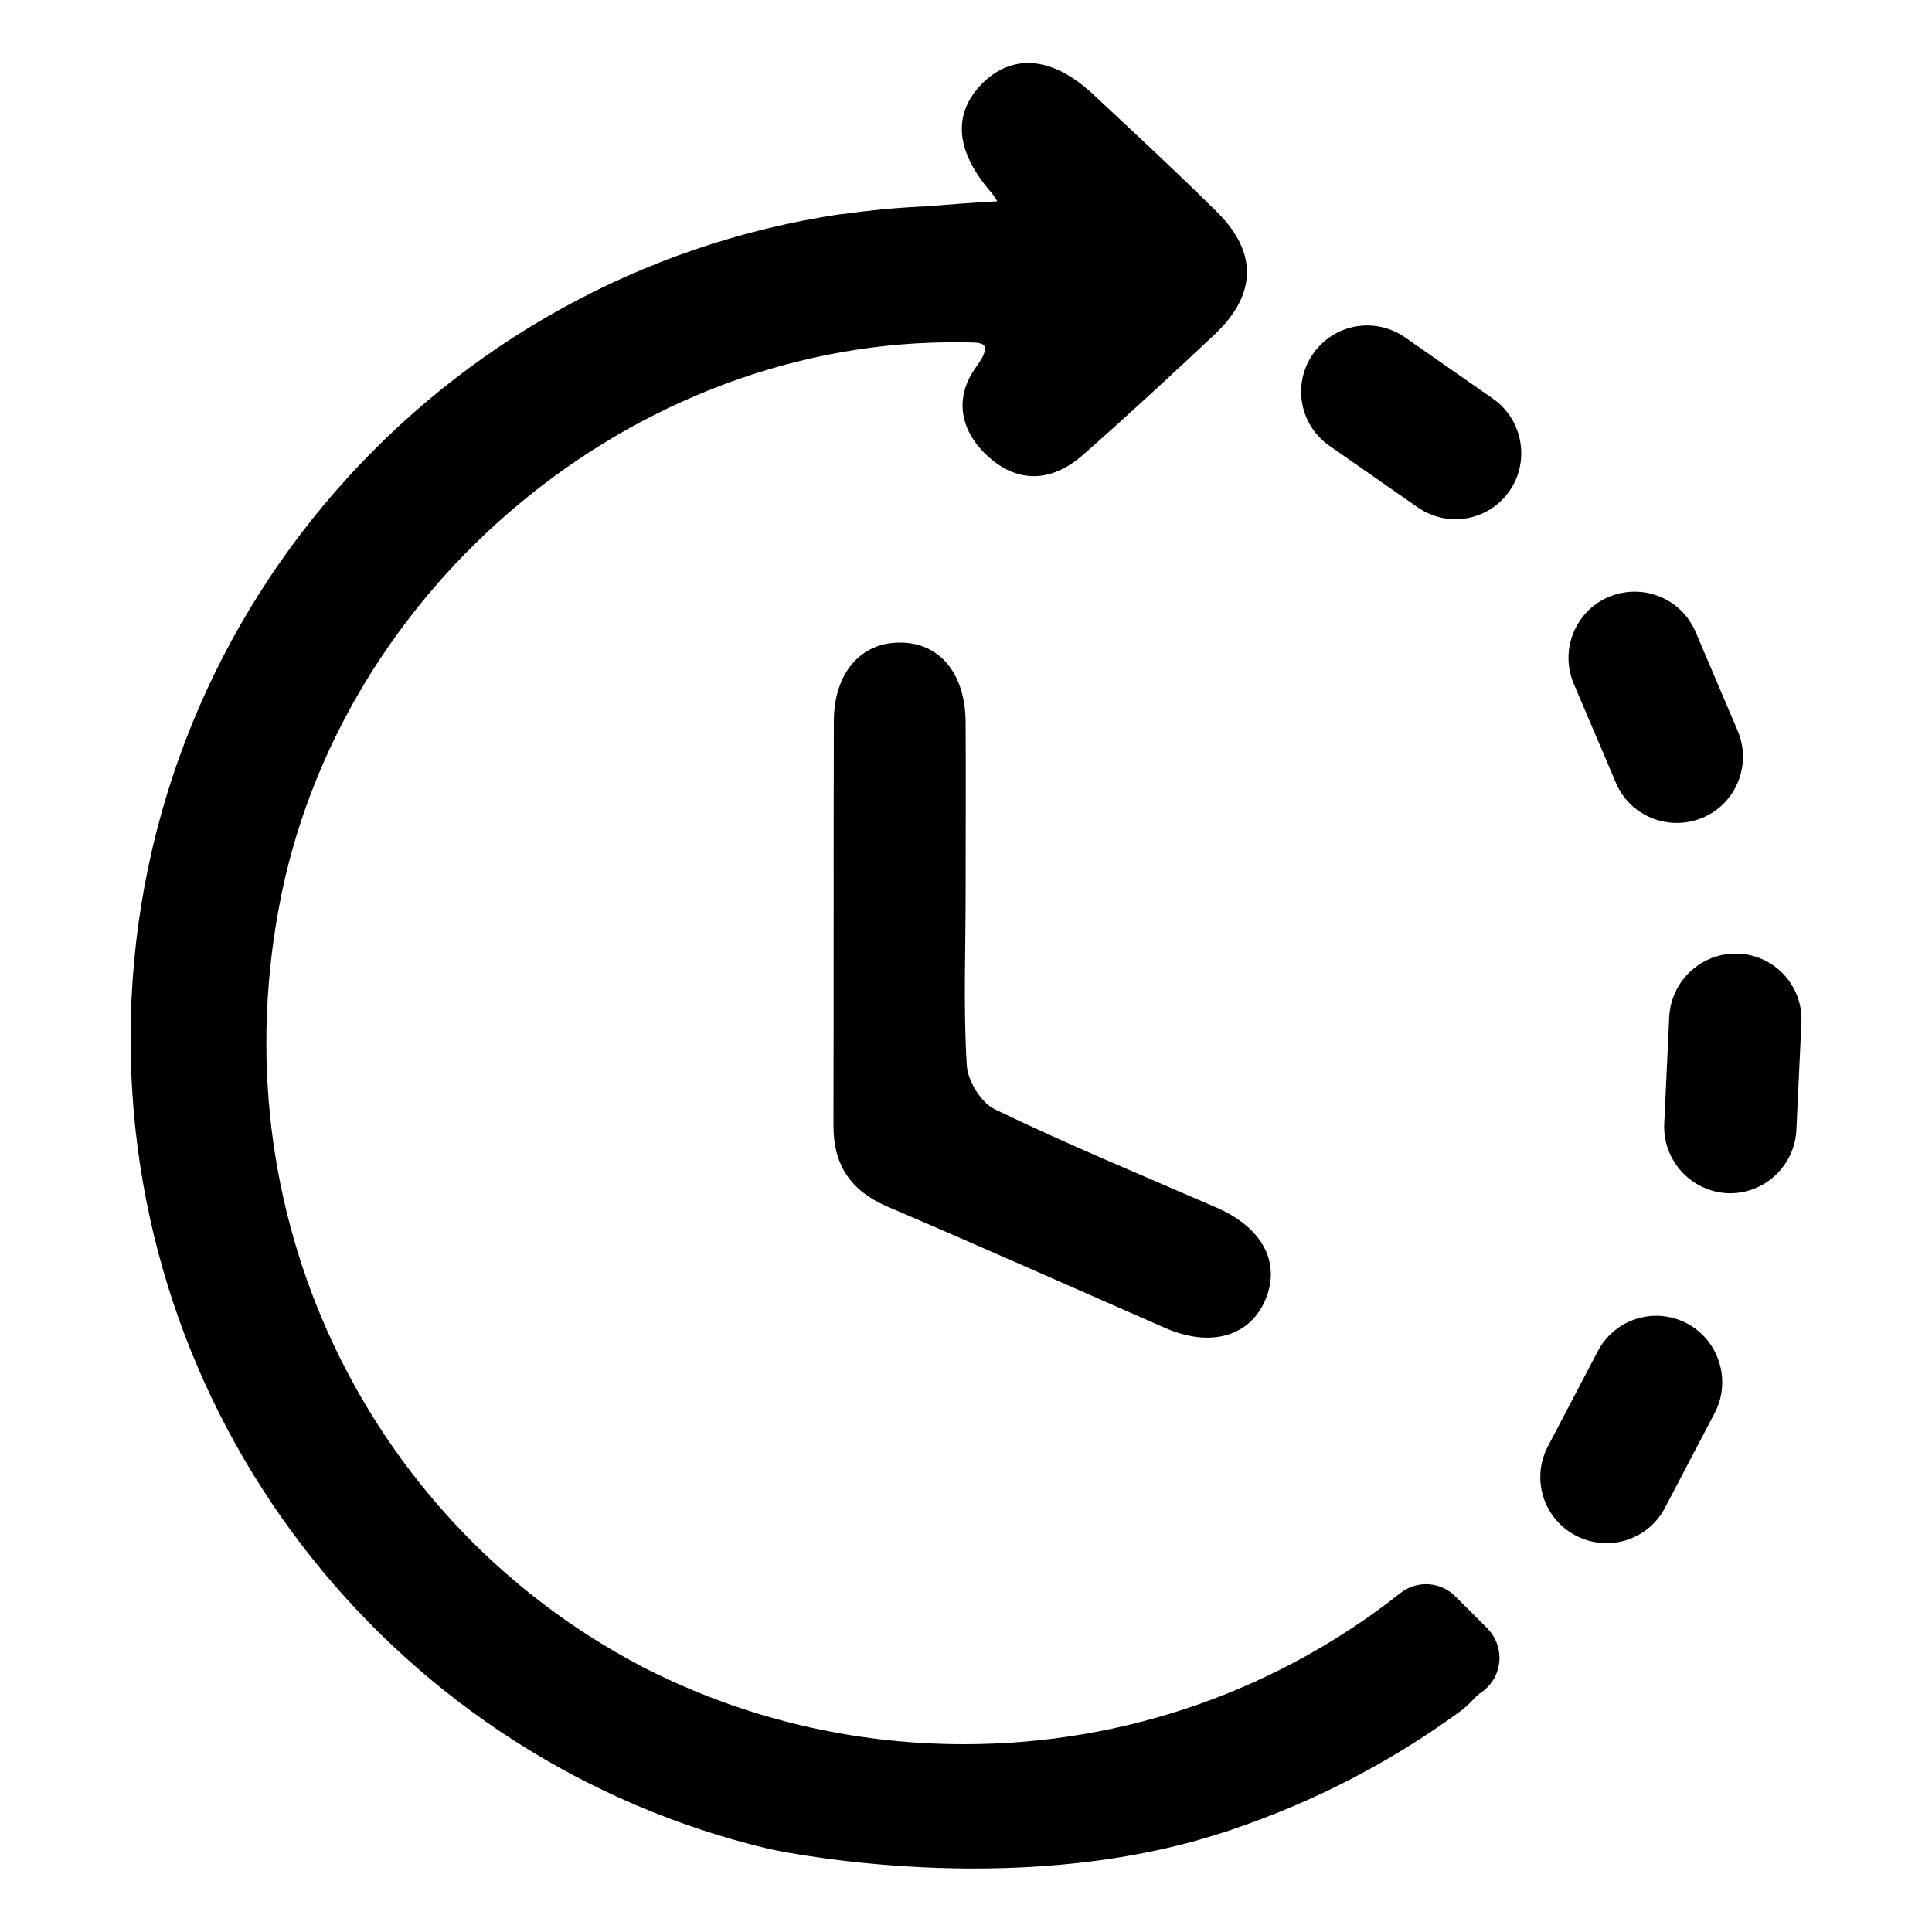 <?xml version="1.0" encoding="utf-8"?>
<!-- Generator: Adobe Illustrator 26.0.3, SVG Export Plug-In . SVG Version: 6.00 Build 0)  -->
<svg version="1.1" id="Layer_1" xmlns="http://www.w3.org/2000/svg" xmlns:xlink="http://www.w3.org/1999/xlink" x="0px" y="0px"
	 width="500px" height="500px" viewBox="0 0 500 500" style="enable-background:new 0 0 500 500;" xml:space="preserve">
<style type="text/css">
	.st0{display:none;}
	.st1{display:inline;fill:#6C6C6C;}
	.st2{display:inline;fill:#606060;}
	.st3{display:none;fill:#606060;}
	.st4{display:inline;fill:#E03636;}
	.st5{display:none;fill:#61B828;}
	.st6{display:inline;fill:#F25050;}
	.st7{display:inline;fill:#46C08B;}
</style>
<g class="st0">
	<path class="st1" d="M12.1,472c2.2-10.9,4.5-21.8,6.5-32.7c5.1-27.3,9.9-54.6,15.3-81.8c0.8-4.1,3.8-8.2,6.8-11.3
		c59.7-60,119.7-119.9,179.5-179.7c43-43,86-85.8,128.8-129C361,25.4,372.9,14,390.8,12c3.1,0,6.2,0,9.3,0c0.4,0.2,0.8,0.5,1.3,0.6
		c13.2,1.1,23.6,7.5,32.7,16.8c12,12.3,24.4,24.4,36.5,36.6c3.1,3.1,6,6.3,8.8,9.6c5.8,7,8.1,15.5,10.2,24.1c0,4.4,0,8.7,0,13.1
		c-0.8,2.8-1.5,5.6-2.4,8.4c-2.6,8.3-7.2,15.4-13.3,21.6c-106.5,106.5-213,212.9-319.4,319.5c-6.1,6.1-13.9,6.4-21.4,7.8
		c-33.8,6.4-68,12.6-102.1,18.9c-0.4,0.1-0.8,0.5-1.1,0.7c-2.2,0-4.4,0-6.5,0c-5.5-1.9-9.3-5.6-11.2-11.2
		C12.1,476.4,12.1,474.2,12.1,472z M343.1,84.9c-91.4,91.4-183,183-274.2,274.2c24.5,24.5,49.4,49.4,74,74
		c91.4-91.3,183-182.9,274.3-274.1C392.6,134.4,367.7,109.4,343.1,84.9z M438.6,138.9c4.8-4.9,9.7-9.9,14.6-14.9
		c11.5-11.6,11.5-24.3,0-35.9c-13.2-13.2-26.4-26.4-39.6-39.5c-1.5-1.5-3.2-3-4.9-4.3c-8.2-5.9-19.4-5.9-26.8,0.7
		c-6.5,5.9-12.2,12.7-18.1,19C388.2,88.5,413.2,113.4,438.6,138.9z M112.5,445.5C93.8,426.8,75,408,56.3,389.3
		c-4.1,22.3-8.4,45.3-12.7,68.9C67.3,453.9,90.2,449.7,112.5,445.5z"/>
</g>
<g class="st0">
	<path class="st1" d="M119.3,375.8c-24,0-47.1,0-70.1,0c-22.3,0-34.7-12.1-34.7-34.2c0-45.1,0-90.3,0-135.4
		c0-21.9,12.1-34.1,33.8-34.1c23.3,0,46.6,0,71,0c0-3.4,0-6.2,0-9c0-39.8,0-79.6,0-119.5c0-26.3,17.1-43.4,43.3-43.4
		c60,0,120,0.1,180-0.1c7,0,12,2.4,16.7,7.3C399,48.7,438.7,90,478.6,131.2c4.8,4.9,7,10,7,16.9c-0.2,102.7-0.1,205.5-0.1,308.2
		c0,26.7-17,43.6-43.9,43.6c-92.7,0-185.3,0-278,0c-27.3,0-44.2-16.9-44.2-44.1C119.3,429.6,119.3,403.3,119.3,375.8z M142,375.8
		c0,3.8,0,6.7,0,9.5c0,23.1,0,46.2,0,69.3c0,16.7,5.7,22.3,22.6,22.3c91.8,0,183.7,0,275.5,0c17,0,22.4-5.3,22.4-22.3
		c0-96.3,0-192.7,0-289c0-2.8-0.2-5.7-0.4-9.3c-3.5,0-6.4,0-9.2,0c-36.1,0-72.2,0-108.3,0c-12.1,0-15-3-15-15c0-36.4,0-72.7,0-109.1
		c0-2.8,0-5.6,0-8.5c-2.7-0.3-4.3-0.6-5.8-0.6c-54.1,0-108.3-0.1-162.4,0c-12.5,0-19.1,6.8-19.2,19.3c-0.1,26.3-0.1,52.6-0.1,78.8
		c0,16.7,0,33.3,0,50.8c4,0,7.1,0,10.2,0c49.4,0,98.7,0,148.1,0c19.9,0,32.4,12.3,32.4,32.1c0.1,46.4,0.1,92.9,0,139.3
		c0,19.6-12.7,32.2-32.5,32.2c-30.5,0.1-61,0-91.6,0C186.9,375.8,165.1,375.8,142,375.8z M173.5,353.4c41.4,0,82.8,0,124.2,0
		c10,0,12.7-2.7,12.7-12.7c0-44.3,0-88.7,0-133c0-10.7-2.5-13.2-13-13.2c-82.6,0-165.1,0-247.7,0c-10.5,0-12.4,1.9-12.4,12.7
		c0,44.3,0,88.7,0,133c0,11.7,1.6,13.3,13.5,13.3C91.7,353.4,132.6,353.4,173.5,353.4z M352.3,32.8c0,34.7,0,67.6,0,100.5
		c32.2,0,63.8,0,96.7,0C416.6,99.6,385.1,66.9,352.3,32.8z"/>
	<path class="st1" d="M146.9,318.4c0-28.7,0-56.5,0-86.2c16.4,0.9,32.5,0.6,48.3,3c11.3,1.7,17.8,11.2,21.1,21.8
		c3.7,11.9,4,24,0.5,36.1c-4.4,15.2-14.3,24.1-30.1,25.1C173.8,319.1,160.8,318.4,146.9,318.4z M167.2,301.3
		c10.1-1.3,20.7,3.4,27.7-6.7c5.5-8,4.8-31.5-1-38.2c-7.3-8.4-17.2-5.5-26.7-6C167.2,267.7,167.2,283.8,167.2,301.3z"/>
	<path class="st1" d="M90.9,318.3c-7.3,0-13.4,0-20,0c0-28.2,0-56.2,0-86.1c16.7,0.9,33.4,0.5,49.6,3c11.6,1.8,17.6,15.1,16.1,29.3
		c-1.3,11.9-10.3,21.2-22.2,22.3c-7.6,0.8-15.2,1-23.6,1.4C90.9,298.3,90.9,308,90.9,318.3z M91.2,270.8c6.5-0.5,12.6,0,17.8-1.8
		c3.1-1.1,6.8-5.8,6.7-8.9c0-3-4-7.5-7.1-8.4c-5.3-1.6-11.3-1-17.4-1.3C91.2,257.3,91.2,263.3,91.2,270.8z"/>
	<path class="st1" d="M230,233.4c20,0,39.2,0,59,0c0,5.6,0,10.8,0,16.8c-12.8,0-25.4,0-38.6,0c0,5.5,0,10.1,0,15.6
		c10.5,0,21.3,0,32.7,0c0,6.2,0,11.5,0,17.7c-10.9,0-21.7,0-33.1,0c0,11.8,0,22.9,0,34.5c-6.9,0-13.1,0-19.9,0
		C230,290.1,230,262.1,230,233.4z"/>
</g>
<g class="st0">
	<path class="st1" d="M372.6,489.3c-80.8,0-161.5,0-242.3,0c-0.6-0.2-1.1-0.6-1.7-0.7c-22.3-5-35.2-21.1-35.2-43.9
		c0-16.4,0-32.8,0-49.2c0-4.2,0-8.4,0-13.1c-4.8,0-9.2,0-13.6,0c-39-0.4-70.4-31.7-70.6-70.5C9,273.7,9,235.5,9.3,197.4
		c0.1-7.1,1.3-14.5,3.4-21.3c9.2-29.3,36.2-48.9,67-49.2c4.5,0,9,0,13.7,0c0-17.1,0-33.5,0-49.9c0.1-41,31.2-72.1,72.2-72.2
		c57.3-0.1,114.5-0.1,171.8,0c40.9,0,72,31.3,72.1,72.3c0,14.8,0,29.7,0,44.5c0,1.7,0,3.3,0,5.3c5.2,0,9.8,0,14.3,0
		c30.9,0.4,58.5,21.4,67.1,51.1c1.1,3.7,1.9,7.5,2.9,11.3c0,43.5,0,87.1,0,130.6c-0.3,0.9-0.7,1.7-0.9,2.6
		c-5.1,31.1-29.3,54.9-60.5,59.1c-7.4,1-15,0.8-22.8,1.2c0,1.8,0,3.5,0,5.2c0,19.9,0.1,39.7-0.1,59.6c-0.2,17.8-11.6,33.3-28.3,39.2
		C378.3,487.8,375.4,488.5,372.6,489.3z M93.2,306.6c-3.3,0-6.1,0.1-8.9,0c-7.3-0.4-13.1-6.1-13.6-13.3c-0.4-6.9,4.4-13.3,11.4-14.7
		c2-0.4,4.1-0.3,6.1-0.3c108.8,0,217.6,0,326.4,0c1.1,0,2.2,0,3.3,0c8.1,0.3,14.2,6.4,14.2,14.1c0,7.8-6.1,13.9-14.1,14.2
		c-2.8,0.1-5.5,0-8.2,0c0,16.2,0,31.7,0,47.3c3.8,0,7.3,0,10.8,0c26.4-0.1,44.6-18.2,44.7-44.6c0-36.6,0-73.2,0-109.8
		c0-26.1-18.3-44.4-44.3-44.4c-113.1,0-226.1,0-339.2,0c-25.8,0-44.2,18.3-44.2,44c-0.1,36.9-0.1,73.8,0.1,110.7
		c0,4.2,0.5,8.6,1.6,12.6c5.9,21,24.8,35.1,54,30.9C93.2,338,93.2,322.6,93.2,306.6z M381.1,307c-86.7,0-172.9,0-259.1,0
		c-0.1,0.9-0.2,1.5-0.2,2.1c0,45.7,0,91.4,0,137.2c0,8.9,6.2,14.6,15.6,14.6c76,0,152,0,228,0c9.8,0,15.7-5.8,15.7-15.5
		c0-45.1,0-90.2,0-135.3C381.1,309.2,381.1,308.2,381.1,307z M122.5,126.5c86,0,172.1,0,258.5,0c0-1.7,0-3.1,0-4.5
		c0-16.6,0.6-33.1-0.3-49.6c-1.1-21.6-19.5-39-41.2-39.1C280.8,33,222,33,163.2,33.2c-20.1,0.1-38.4,15-40.3,35
		C121.1,87.4,122.5,106.9,122.5,126.5z"/>
	<path class="st1" d="M107.9,187.4c7.2,0,14.5-0.1,21.7,0c8.7,0.1,15,6.3,14.8,14.4c-0.1,7.9-6.3,13.9-14.8,14
		c-14.8,0.1-29.6,0.1-44.4,0c-8.4-0.1-14.6-6.2-14.6-14.1c0-7.9,6.2-14.1,14.6-14.2C92.8,187.3,100.3,187.4,107.9,187.4z"/>
	<path class="st1" d="M251.4,338.8c12.1,0,24.2,0,36.4,0c9.2,0,15.6,5.8,15.7,14c0.1,8.4-6.4,14.3-15.9,14.3c-24.1,0-48.2,0-72.3,0
		c-9.5,0-16-5.9-15.9-14.3s6.5-14.1,16.1-14.1C227.5,338.8,239.4,338.8,251.4,338.8z"/>
	<path class="st1" d="M251.5,399.4c12.1,0,24.2,0,36.4,0c9.2,0,15.6,5.9,15.6,14.1c0,8.3-6.4,14.2-15.5,14.2c-24.4,0-48.8,0-73.2,0
		c-9,0-15.5-6.1-15.3-14.4c0.1-8.1,6.5-13.9,15.3-14C226.9,399.3,239.2,399.4,251.5,399.4z"/>
</g>
<g class="st0">
	<path class="st1" d="M200.8,496c-3.5-2.3-7.5-4.1-10.5-7c-4.9-4.5-5.4-10.9-5.4-17.2c0-58.1-0.1-116.2,0.1-174.3
		c0.1-13.6-3.7-25.4-11.6-36.4C121.4,188.2,69.7,115.3,18,42.4c-7-9.8-7.5-18.8-1.7-26.9c3.7-5.3,9-7.9,15.3-8.5
		c1.6-0.2,3.2-0.1,4.8-0.1c143,0,285.9,0,428.9,0c12.7,0,20.3,5.1,23.2,15.6c2,7.4-0.7,13.7-4.9,19.6
		c-23.8,33.5-47.5,66.9-71.3,100.4c-28.3,39.8-56.4,79.7-84.9,119.4c-7.5,10.5-11.1,21.8-11,34.7c0.2,47,0.1,93.9,0.1,140.9
		c0,13.7-3.5,18.8-16.3,23.6c-30,11.4-60,22.7-90,34.1c-0.3,0.1-0.5,0.4-0.7,0.6C206.5,496,203.7,496,200.8,496z M41.2,31.9
		c1.3,1.9,2.1,3.2,3,4.5c49.7,70,99.4,140.1,149.3,210.1c10.9,15.3,16.4,31.8,16.3,50.7c-0.3,55.2-0.1,110.4-0.1,165.7
		c0,1.8,0,3.6,0,6c2.3-0.7,3.8-1.1,5.2-1.7c24-9.2,48.1-18.4,72.2-27.4c3.6-1.4,4.7-3.1,4.7-6.8c-0.1-45.4,0-90.7-0.2-136.1
		c-0.1-18.3,5.1-34.5,15.7-49.5c50-70.2,99.9-140.5,149.8-210.9c1-1.4,1.8-2.8,3-4.6C320.3,31.9,181.1,31.9,41.2,31.9z"/>
</g>
<g class="st0">
	<path class="st2" d="M75.7,493.9c-2.5-0.8-5.1-1.5-7.6-2.3c-18.5-6.1-31.2-23.2-31.4-42.8c-0.2-19.2-0.1-38.4-0.1-57.6
		c0-112.4,0-224.9,0-337.3c0-23,13.5-41.1,34.8-46.3c4-1,8.2-1.4,12.2-1.4c55.9-0.1,111.8,0,167.7-0.1c13.6,0,25,4.8,34.6,14.4
		c34,34.1,68,68.1,102.1,102.1c9.7,9.7,14.6,21.3,14.5,35c-0.1,5.4,0.1,10.8,0,16.2c-0.2,8.6-6.8,15.2-15.1,15.3
		c-8.5,0.1-15.2-6.6-15.4-15.5c-0.1-4.8,0-9.5,0-15c-1.9,0-3.5,0-5.2,0c-23,0-46.1,0-69.1,0c-28,0-47.6-19.7-47.7-47.7
		c0-22.9,0-45.7,0-68.6c0-1.7,0-3.4,0-5.7c-2.1,0-3.8,0-5.4,0c-53.2,0-106.4,0-159.6,0c-12.1,0-17.9,5.7-17.9,17.7
		c0,130.5,0,261.1,0,391.6c0,11.6,5.9,17.6,17.6,17.6c39.5,0,79.1,0,118.6,0c7.9,0,13.7,4.3,15.7,11.3c1.8,6.3-1,13.3-6.8,16.9
		c-1.3,0.8-2.7,1.5-4.1,2.2C164,493.9,119.9,493.9,75.7,493.9z M348,128c-22.3-22.3-45.1-45.1-67.4-67.3c0,16.7-0.1,34.7,0.1,52.6
		c0.1,8.1,6.5,14.6,14.6,14.7C313.2,128.2,331.2,128,348,128z"/>
	<path class="st2" d="M314.9,493.9c-9.4-2-19-3.3-28.3-6c-52.1-14.9-91.7-63.2-96.7-117.4c-6-65.2,32.2-123.8,94.3-144.4
		c79-26.2,165.2,26.5,177.6,108.8c11.6,77-39.9,146.5-117,157.8c-2.7,0.4-5.3,0.8-8,1.2C329.5,493.9,322.2,493.9,314.9,493.9z
		 M326.5,250c-58.8-0.1-106.8,47.7-106.9,106.4c-0.1,58.8,47.6,106.8,106.3,107c59,0.2,107.1-47.7,107.1-106.7
		C433.1,298,385.3,250.1,326.5,250z"/>
	<path class="st2" d="M326.5,335.2c10.8-10.9,21.2-21.3,31.6-31.8c4.6-4.6,10-6.1,16.1-4.1c10.9,3.5,13.9,16.9,5.6,25.5
		c-9.3,9.6-18.8,18.9-28.2,28.3c-1.1,1.1-2.2,2.3-3.9,4c3,2.8,5.9,5.4,8.6,8.2c7.9,7.8,15.8,15.6,23.6,23.6
		c6.2,6.4,6.3,15.9,0.3,21.8s-15.5,6-21.8-0.3c-10.6-10.5-21.1-21.1-32-31.9c-1.3,1.1-2.4,2.1-3.5,3.2c-9.3,9.3-18.6,18.7-28,27.9
		c-6.9,6.8-16.3,7.2-22.5,1.2c-6.4-6.2-6-15.7,1.1-22.8c9.2-9.2,18.4-18.4,27.6-27.6c1.1-1.1,2.1-2.3,3.4-3.7
		c-10.5-10.5-20.9-20.6-31-31.2c-2.5-2.6-4.6-6.2-5.3-9.7c-1.4-6.7,2.2-12.8,8.1-15.7c5.8-2.9,12.6-1.9,17.6,3
		c9.6,9.5,19.1,19.1,28.7,28.6C323.8,332.6,325,333.7,326.5,335.2z"/>
</g>
<g class="st0">
	<path class="st2" d="M3.7,247.1c2.4-4,4.3-8.2,7.2-11.8c34.7-43.5,74.9-80.7,123.3-108.6C166.1,108.4,200.1,96,237,93.6
		c33.9-2.3,66.3,4.4,97.4,17.7c44.5,19,82.6,47.5,116.5,81.7c14.1,14.2,26.9,29.6,39.9,44.8c7.4,8.6,7.1,15.7,0.1,24.7
		c-35,44.3-75.6,82.3-124.7,110.6c-38.5,22.2-79.7,35.7-124.8,33.7c-31-1.4-60.2-9.7-88-23.4C95.1,354.7,48.5,312.2,8.6,261.7
		c-2-2.6-3.2-5.8-4.8-8.8C3.7,251,3.7,249.1,3.7,247.1z M40.5,249.7c1.8,2.1,3,3.8,4.5,5.3c15,15.4,29.3,31.4,45.1,45.9
		c30.5,27.8,64.5,50.5,104,64c23.7,8,47.9,11.5,72.8,8.7c32-3.5,61-15.4,88.3-31.7c35.5-21.3,65.9-48.7,93.4-79.3
		c3.6-4,7-8.2,10.9-12.7c-9.5-10.2-18.3-20.3-27.7-29.9c-31.7-32.2-66.8-59.8-108.6-77.9c-20.8-9-42.5-15-65.4-16
		c-34.9-1.6-67.1,8.1-97.7,23.9c-34.2,17.7-63.8,41.6-90.7,68.8C59.5,228.6,50.2,239.2,40.5,249.7z"/>
	<path class="st2" d="M347.2,250.4c-0.4,54-44.4,97.5-97.9,96.9c-53.9-0.6-97-44.2-96.6-97.7c0.4-54,44.4-97.5,97.9-96.9
		C304.5,153.4,347.6,197,347.2,250.4z M314.8,250.2c0.2-35.7-28.6-64.7-64.6-65.1c-35.6-0.4-65.3,29.2-65.2,65s29.1,64.7,64.8,64.8
		C285.6,315,314.6,286.1,314.8,250.2z"/>
</g>
<g class="st0">
	<path class="st2" d="M51.9,249.9c0-59.4,0-118.8,0-178.2c0-29.6,15.9-52.7,42.9-61.6c6.6-2.2,13.8-3.1,20.8-3.2
		C171.8,6.7,228,6.8,284.2,6.7c12.4,0,22.6,4.4,31.3,13.1c39.8,40,79.7,79.8,119.7,119.6c8.8,8.7,13,19.1,13,31.4
		c0,86.3,0.1,172.6-0.1,258.8c-0.1,36.6-27.2,63.5-63.9,63.5c-89.3,0.1-178.6,0.1-267.9,0c-37.7,0-64.4-26.8-64.4-64.6
		C51.8,369,51.9,309.4,51.9,249.9z M278.4,40.7c-2.5,0-4.4,0-6.3,0c-51.6,0-103.2,0-154.9,0c-20.1,0-31.3,11.4-31.4,31.7
		c0,118.4,0,236.9,0,355.3c0,20.1,11.4,31.5,31.6,31.5c88.4,0,176.8,0,265.2,0c20.2,0,31.6-11.3,31.6-31.5c0-81.7,0-163.3,0-245
		c0-1.9,0-3.8,0-6.2c-2.6,0-4.5,0-6.4,0c-21.7,0-43.5,0.1-65.2,0c-37.2-0.1-64.1-27-64.2-64.3c-0.1-21.7,0-43.5,0-65.2
		C278.4,45.1,278.4,43.2,278.4,40.7z M386.8,142.1c-24.5-24.5-49.7-49.7-74.4-74.4c0,15.1-0.2,31.3,0.1,47.6
		c0.3,13.9,10.1,25.7,24,26.6C353.8,142.9,371.2,142.1,386.8,142.1z"/>
	<path class="st2" d="M250.3,330c-15.1,15.2-29.3,29.4-43.4,43.8c-4.1,4.1-8.7,6.7-14.6,6.2c-6.9-0.6-12.1-4.1-14.5-10.7
		c-2.6-6.9-1.2-13.2,4-18.5c12.8-12.9,25.7-25.8,38.6-38.6c1.7-1.7,3.8-3.2,7.2-6.1c-3-2.2-5.5-3.4-7.3-5.3
		c-12.3-12.2-24.6-24.5-36.8-36.7c-8.5-8.5-9.3-18.9-2-26.1c7.4-7.3,17.4-6.4,26.1,2.3c12.8,12.7,25.5,25.5,38.3,38.2
		c1.2,1.2,2.5,2.4,4.7,4.4c2.2-2.5,4.2-5,6.4-7.3c12-12,24-24,36-36c8.1-8.1,18.2-8.7,25.4-1.7c7.2,7,6.7,17.5-1.5,25.8
		c-12.8,12.9-25.7,25.8-38.7,38.6c-1.4,1.3-3.3,2.1-5.2,3.4c15.5,15.5,29.9,29.6,43.9,44.1c2.8,2.9,5.2,6.9,6,10.8
		c1.7,7.5-2.2,14.4-8.7,17.7c-6.4,3.3-14.1,2.4-19.6-3c-13.5-13.3-26.8-26.7-40.2-40.1C253.2,333.8,252.1,332.2,250.3,330z"/>
</g>
<path class="st3" d="M457.4,438.2c-7.1,7.1-14.2,14.3-21.4,21.4c-12.7,12.4-25.1,12.4-37.7-0.2c-46.7-46.6-93.3-93.2-139.8-139.9
	c-2.5-2.5-4.4-5.6-7.2-9.3c-4.3,4.1-6.7,6.3-8.9,8.6c-46.2,46.2-92.5,92.5-138.7,138.7c-15.3,15.3-26.5,15.2-41.8,0.1
	c-6.7-6.7-13.5-13.5-20.2-20.2c-14.1-14.2-14.1-26-0.1-40c46.6-46.6,93.2-93.2,139.8-139.9c2.3-2.3,4.4-4.6,7.1-7.5
	c-2.7-2.9-4.8-5.2-7.1-7.5C135,196.1,88.6,149.6,42.2,103.2C27.3,88.5,27.4,77,42.3,62.1c7.1-7.1,14.2-14.3,21.4-21.4
	c13-12.8,25.3-12.9,38.3,0.1c46.9,46.8,93.6,93.6,140.4,140.4c2.3,2.3,4.6,4.4,7.6,7.2c2.8-2.5,5.2-4.6,7.4-6.9
	c46.4-46.4,92.8-92.8,139.3-139.2c14.9-14.9,26.3-14.9,41.2-0.2c6.6,6.5,13.1,13.1,19.7,19.7c15.3,15.3,15.4,26.7,0.2,41.8
	c-46.2,46.3-92.4,92.5-138.7,138.6c-2.3,2.3-5.5,3.7-8.9,5.9c4.1,4.4,6.1,6.9,8.3,9.1c46.4,46.4,92.9,92.9,139.3,139.3
	C472.8,411.6,472.7,423,457.4,438.2z"/>
<g class="st0">
	<path class="st2" d="M249.7,459.9c-60.6,0-121.1,0-181.7,0c-26.5,0-48.8-15.5-56.9-39.8c-2-6.1-3.2-12.9-3.2-19.3
		C7.7,321.9,7.7,243,7.8,164c0.1-33.4,26-59.2,59.5-59.4c21.4-0.1,42.8-0.1,64.2,0c3.2,0,4.9-0.7,5.9-4c2.2-7.5,4.8-14.8,7.5-22.1
		c8-22.3,29.6-38.1,53.3-38.3c34.6-0.3,69.1-0.3,103.7,0c23.4,0.2,45.1,16,53,38c2.7,7.5,5.3,15,7.6,22.6c0.9,3.1,2.4,3.9,5.5,3.9
		c21.9-0.1,43.7-0.2,65.6,0c27.4,0.2,51,19.3,56.8,45.9c1,4.7,1.5,9.7,1.5,14.5c0.1,78.3,0.1,156.6,0,234.9
		c0,34-25.9,59.8-59.9,59.9C371.4,460,310.6,459.9,249.7,459.9z M249.9,427.7c60.3,0,120.5,0,180.8,0c18.2,0,29.1-10.9,29.1-29.1
		c0-77.4,0-154.8,0-232.2c0-18.5-10.9-29.4-29.4-29.4c-25.1,0-50.2,0-75.3,0c-11,0-15.8-3.5-19.3-14c-3.5-10.6-6.9-21.2-10.5-31.8
		c-4.1-12-13.8-18.8-26.4-18.8c-32.4,0-64.9,0-97.3,0c-13.5,0-23.1,6.9-27.3,19.6c-3.5,10.4-6.9,20.9-10.4,31.3
		c-3.4,10.1-8.3,13.7-19,13.7c-24.9,0-49.9,0-74.8,0c-19.4,0-30,10.7-30,30.2c0,76.9,0,153.9,0,230.8c0,19.1,10.7,29.7,29.9,29.8
		C130,427.7,190,427.7,249.9,427.7z"/>
	<path class="st2" d="M371.1,274.8c-0.4,67.4-55.1,121.2-122.5,120.6c-66.4-0.5-120.1-55.2-119.7-122.1
		c0.4-66.7,55.1-120.7,122-120.2C317.4,153.6,371.5,208.3,371.1,274.8z M161.3,274.2c-0.1,48.9,39.5,88.6,88.7,88.8
		c48.5,0.2,88.5-39.6,88.8-88.3c0.2-48.8-39.5-89.2-87.8-89.3C201.2,185.3,161.4,224.7,161.3,274.2z"/>
	<path class="st2" d="M395.4,185.4c0-8.9,7-16,15.9-16.1c9-0.1,16.4,7.2,16.4,16.2c0,8.8-7.2,16-15.9,16.1
		C402.8,201.8,395.4,194.5,395.4,185.4z"/>
</g>
<g class="st0">
	<path class="st2" d="M428.2,62.9c-4.2,0-8.4,0-12.7,0l-2,0l0-3.4c0-4.7,0-9.1,0-13.6c0-9.3-3-17.4-8.5-22.9
		c-4.9-4.9-11.3-7.5-18.6-7.5c-22.7,0-45.4,0-68.2,0l-36.4,0c-38.8,0-79,0-118.4,0c-5.8,0-10.4,2.5-13.6,7.4c-0.6,1-1.3,1.9-2.1,2.8
		l-20.2,24.1c-24.8,29.6-50.5,60.2-75.8,90.2c-4.6,5.5-6.8,11.5-6.8,19l0,25.1c0.1,72.8,0.2,148.1-0.1,222.2
		c0,9.5,3.7,18.6,9.9,24.4c5.2,4.8,11.5,7.1,18.4,6.6c3.7-0.3,7.5-0.2,11.6-0.1c0.6,0,1.3,0,1.9,0c0,1.1,0,2.1,0,3.1
		c0,4.5,0,8.9,0,13.3c0,9.7,2.9,17.8,8.5,23.4c4.9,4.9,11.5,7.5,19.1,7.5c0,0,0,0,0,0l318-0.3c12.6,0,22.8-11.3,22.8-25.2V92.8
		C455.1,75,444.3,62.9,428.2,62.9z M116.8,437.2h269.4c16,0,27.3-12.4,27.3-30.1c0.1-44.2,0.1-89.2,0-132.7l0-47
		c0-43.9,0-87.7,0-131.6h11.4v355.6H116.8C116.8,446.8,116.8,442.1,116.8,437.2z M147.6,137.9c-0.1,0-0.1,0-0.2,0
		c-9.4-0.1-18.9-0.1-28.2-0.1c-4.5,0-9,0-13.4,0c-3.9,0-7.7,0-11.6,0c17.9-21.4,35.5-42.4,53.3-63.7c0,4.6,0,9.1,0,13.7
		c0,16.1,0,32.8,0.1,49.2C147.7,137.5,147.7,137.7,147.6,137.9z M74.9,404.4c0.1-20.3,0.1-41,0.1-61l0-170.3c0-0.8,0-1.7,0-2.4
		c0.5,0,1.1,0,1.6,0l23.6,0c19.8,0,39.6,0,59.4,0c12.4,0,18-6.1,18-19.8c0-25.3,0-50.6,0-75.8l0-26.4h205.5v355.9l-294.4,0
		c-1.3,0-2.6,0-3.9,0c-3.2,0-6.6-0.1-10,0.1C74.9,404.5,74.9,404.4,74.9,404.4z"/>
	<path class="st2" d="M305.6,312.1c-26.4-0.1-53.3-0.1-79.3-0.1l-9.9,0c-7.3,0-14.7,0-22,0c-11.4,0-22.8,0-34.2,0c0,0,0,0,0,0
		c-5.4,0-9.4,1.8-12.3,5.5c-4,5.3-4.9,11.4-2.5,17.3c2.6,6.4,7.9,10,14.8,10c0,0,0,0,0,0c17.7,0,35.5,0,53.2,0l59.9,0
		c3.2,0,6.4,0,9.5,0c3.1,0,6.2,0,9.3,0c4.7,0,9.5,0,14.2-0.1c4.6-0.1,8.7-1.8,11.5-5.1c3.1-3.5,4.5-8.3,3.9-13.6
		C320.9,317.5,314.7,312.2,305.6,312.1z"/>
	<path class="st2" d="M161.3,261.7c0,0,0.1,0,0.1,0c16.4,0,32.8,0,49.1,0c31.4,0,62.7,0,94.1-0.1c2.5,0,5-0.4,7.3-1.1
		c5.5-1.8,9.5-7.3,10-13.8c0.4-5.2-1-9.7-4-12.9c-3.1-3.3-7.6-5-13.2-5l-74.8,0c-12.6,0-25.3,0-37.9,0c-3,0-6.1,0-9.1,0
		c-7.6,0-15.5,0-23.2,0.1c-5.6,0.1-10.6,3-13.4,7.8c-3,5.1-3,11.5,0,17C150.6,261.6,158.5,261.7,161.3,261.7z"/>
	<path class="st2" d="M229.4,177.4c2.5,0.8,5.1,1,7.3,1c13.2,0,25.7,0,37.6,0c10.8,0,21.2,0,31.2,0c2.7,0,5.2-0.5,7.2-1.4
		c6.7-2.9,10.3-10.2,9-18.2c-1.2-7.4-7.5-13-14.6-13.1c-8.6-0.1-17.3-0.1-25.7,0c-3.3,0-6.7,0-10,0c-3.7,0-7.4,0-11.1,0
		c-8.6,0-17.6,0-26.4,0c-7.7,0.1-13.6,5.9-14.7,14.4C218.3,167.6,222.7,175.2,229.4,177.4z"/>
</g>
<g class="st0">
	<path class="st2" d="M255.1,279.7c-66.8,3-133.6-46.6-138.1-126.1c-4-70.9,48.1-130.7,116.6-139C311.9,5.2,378.9,62.9,383,140.3
		C386.8,210.7,332.6,276.5,255.1,279.7z M348.4,148.1c1.5-51.6-41.4-97.6-91.7-100c-60.5-2.8-105.3,44.5-105.5,98.8
		c-0.2,50.2,42.3,96.2,92,98.5C303.9,248.2,348.8,200.9,348.4,148.1z"/>
	<path class="st2" d="M250.1,326c91.6,5.4,159.7,39.9,211.3,106c6.2,8,11.3,16.8,16.7,25.4c6.6,10.5,4.9,21-4.1,26.6
		c-8.3,5.2-17.8,1.3-25-8.6c-10.9-15-21.5-30.4-34-43.9c-27.1-29.3-60.5-49.1-98.8-60.4c-57-16.9-112.6-12.4-166.1,13.4
		c-42.2,20.4-75.1,51.1-98.5,91.9c-5.4,9.5-15,12.7-23.8,8c-9.4-5-12.5-13.9-7.2-23.9c11.5-21.5,26.7-40.1,44-57.1
		c37.8-37.2,82.7-61.4,134.8-71.3C218.6,328.2,238.4,327.3,250.1,326z"/>
</g>
<g class="st0">
	<path class="st2" d="M456,478.3c-3.7-7.6-10.7-7.3-17.5-7.1l-0.3,0l0-274.7c0-0.4,0-0.9,0-1.3c0-1.1,0-2.3,0-3.4
		c-0.4-7.1-4.4-10.8-11.4-10.8c-12.9,0-26,0-38.7,0l-15.2,0l-4.6,0l0-34.6c0-25.3,0-50.6,0-75.9c0-11-3.2-14.2-14.2-14.2l-10.6,0
		l-4.4,0v-12c0-1.8,0-3.6,0-5.4c-0.1-4-0.1-8.2,0.1-12.2c0.3-6.2-2-10.5-7.3-13l-0.2-0.1H179.5l-0.2,0.1c-5.1,2.8-7.3,7.1-7.1,13.6
		c0.2,6.9,0.2,13.7,0.1,20.9c0,2.7,0,5.4,0,8.2l-4.7,0c-4.1,0-8,0-11.9,0c-8.9,0-12.5,3.7-12.5,12.5c0,42.5,0,84.9,0,127.4l0,48.3
		l-16.8,0c-9.8,0-19.7,0-29.5,0c-10.8,0-14.1,3.3-14.1,13.9l0,212.8c-2,0-3.9,0-5.8,0.1c-5.1,0.1-10,0.1-14.8-0.1
		c-6.2-0.3-10.7,2-13.6,7.1l-0.1,0.2v13.3h1c67.6,0,135.2,0,202.8,0c67.6,0,135.2,0,202.8,0h1v-13.3L456,478.3z M103.8,470.9V265.4
		h39v205.5H103.8z M318,34.6V56H193V34.6H318z M282.4,421.4V471h-53.6v-49.5H282.4z M303.3,413.3c0-9.1-3.8-12.8-12.9-12.8
		c-23.3,0-46.5,0-69.8,0c-8.8,0-12.6,3.8-12.6,12.5c0,12.5,0,25.3,0,37.6c0,5.2,0,10.3,0,15.5v4.8h-43.9V77.2h183.1V471h-43.8
		l0-20.2C303.3,438.3,303.3,425.8,303.3,413.3z M368.4,471V202h48.8v269H368.4z"/>
	<path class="st2" d="M245.1,307.1c-0.1-7.1-3.9-11-10.6-11.1c-13.5-0.2-27.6-0.2-41.9,0c-7,0.1-10.9,4.1-10.9,11.4
		c-0.1,12.9-0.1,26.2,0,40.5c0,7.6,4.1,11.6,11.6,11.7c7,0.1,13.7,0.1,20.3,0.1c6.8,0,13.5,0,20.1-0.1c7.3-0.1,11.2-4,11.3-11.4
		c0.1-4.8,0-9.6,0-14.3c0-2.1,0-4.1,0-6.2c0-2.1,0-4.2,0-6.3C245.1,316.6,245.1,311.8,245.1,307.1z M224.1,316.7v21.8h-21.6v-21.8
		H224.1z"/>
	<path class="st2" d="M329.5,347.7c0-4.7,0-9.4,0-14c0-2,0-4,0-6c0-2.1,0-4.1,0-6.2c0-4.7,0-9.5,0-14.3c-0.1-7.2-4-11.2-10.9-11.3
		c-14.4-0.2-28.5-0.2-41.9,0c-6.7,0.1-10.6,4.2-10.6,11.1c-0.1,13.2-0.1,26.5,0,40.9c0,7.1,4,11.3,10.9,11.4
		c6.8,0.1,13.7,0.1,20.8,0.1c6.8,0,13.7,0,20.6-0.1C325.6,359.3,329.5,355.3,329.5,347.7z M308.8,316.8v21.7H287v-21.7H308.8z"/>
	<path class="st2" d="M277.2,170.3c6.9,0.1,13.8,0.1,20.6,0.1c7.1,0,14,0,20.8-0.1c7.1-0.1,10.8-4,10.9-11.3c0.1-4.6,0-9.4,0-13.9
		c0-2,0-4,0-6.1c0-2,0-4.1,0-6.1c0-4.7,0-9.5,0-14.3c-0.1-7.6-4.1-11.6-11.6-11.7c-13.9-0.1-27.5-0.1-40.5,0
		c-7.3,0.1-11.3,4.1-11.4,11.4c-0.1,14.6-0.1,28,0,40.9C266.2,166.3,270.1,170.3,277.2,170.3z M287,149.5v-21.8h21.8v21.8H287z"/>
	<path class="st2" d="M245.1,233.2c0-2.1,0-4.2,0-6.2c0-4.7,0-9.5,0-14.2c-0.1-7.4-3.9-11.2-11.4-11.3c-13.2-0.1-26.8-0.1-40.5,0
		c-7.4,0-11.5,4-11.5,11.2c-0.1,13.5-0.1,27.3,0,40.9c0.1,7.2,4.1,11.2,11.5,11.3c6.8,0,13.6,0.1,20.4,0.1c6.8,0,13.5,0,20.1-0.1
		c7.4,0,11.3-3.9,11.4-11.2c0.1-4.7,0.1-9.6,0-14.2C245.1,237.3,245.1,235.2,245.1,233.2z M224.2,222.4V244h-21.7v-21.7H224.2z"/>
	<path class="st2" d="M329.6,213.8c0-8.7-3.7-12.4-12.2-12.4c-12.9,0-26,0-39.1,0c-8.3,0-12.1,3.8-12.1,12c0,13.3,0,26.6,0,39.5
		c0,8,3.9,11.9,11.7,12c6.6,0,13.3,0,20,0c6.7,0,13.4,0,20,0c7.8,0,11.6-4,11.7-12c0-4.5,0-9,0-13.5l0-6l0-6.1
		C329.6,222.8,329.6,218.3,329.6,213.8z M308.7,222.3v21.6h-21.7v-21.6H308.7z"/>
	<path class="st2" d="M192.7,170.3c6.8,0.1,13.7,0.1,20.6,0.1c6.9,0,13.9,0,20.8-0.1c7.1-0.1,10.9-3.9,11-11.2c0.1-4.8,0-9.6,0-14.3
		c0-2.1,0-4.1,0-6.2c0-2.1,0-4.1,0-6.2c0-4.7,0-9.5,0-14.2c-0.1-7.2-4-11.2-10.9-11.3c-13.7-0.2-27.6-0.2-41.4,0
		c-7,0.1-11,4.2-11.1,11.3c-0.1,13.4-0.1,27.2,0,40.9C181.7,166.3,185.7,170.3,192.7,170.3z M202.5,149.4v-21.7h21.7v21.7H202.5z"/>
</g>
<g class="st0">
	<path class="st4" d="M949.7,404.7c19.1-21.1,37.9-41.1,55.7-61.9c23.7-27.7,44.3-57.6,61.5-90c43.5-81.7-15.2-174.6-92.8-189
		C896.2,49.4,826.9,105.6,818,180.1c-0.7,5.7-1,11.6-1.3,17.3c-0.4,9.8-7.8,17.4-16.9,17.1c-9.5-0.3-16.4-7.5-16.3-17.7
		c0.3-30.3,7.2-59,23-85C841.2,55.1,892,25,958.7,29c68.5,4,116.2,41,143.4,103.5c20,46.1,16.5,91.7-6.4,136.3
		c-24.1,47-56.5,87.8-92.1,126.3c-13,14.1-26.7,27.6-40.5,41c-9.6,9.4-17.6,9.3-27.5,0.4c-43.3-38.7-82.3-81.3-113.5-130.5
		c-7.8-12.4-14.4-25.7-21-38.8c-4.6-9.3-1.2-18.7,7.2-22.8c8.8-4.3,18.3-0.7,22.8,8.8C859,312,902.3,358.8,949.7,404.7z"/>
	<path class="st4" d="M762.7,459.1c125,0,248.6,0,373.3,0c-1.6-2.9-2.7-5-3.9-7c-15.7-27.5-31.5-55-47.1-82.6
		c-5-8.8-3.6-16.9,3.1-22.3c8.5-6.8,19.7-4.5,25.6,5.7c10.5,18.2,20.8,36.4,31.2,54.6c11.1,19.4,22.2,38.8,33.2,58.1
		c8,14.1,0.7,27-15.5,27c-141.8,0-283.6,0-425.4,0.1c-7.7,0-14.3-1.7-18.1-8.9c-3.7-6.9-1.5-13.2,2.1-19.6
		c21.2-36.8,42.1-73.6,63.2-110.4c4.8-8.4,11.6-12,19.1-10.1c11.8,3,16.5,14.6,10.2,25.9c-11.2,19.8-22.6,39.6-33.9,59.3
		C774.3,438.6,768.8,448.3,762.7,459.1z"/>
	<path class="st4" d="M949.2,260.5c-36.7,0-66.3-29.8-66.2-66.6c0.1-36.7,29.9-66.2,66.8-66.1c36.6,0.1,66.1,30.1,65.9,66.9
		C1015.5,230.9,985.6,260.5,949.2,260.5z M949,227.2c17.4,0.5,32.7-13.9,33.4-31.6c0.8-18.4-13.5-34-31.7-34.6
		c-18.7-0.7-34,13.8-34.4,32.5C915.9,211.8,930.4,226.7,949,227.2z"/>
</g>
<g class="st0">
	<path class="st2" d="M385.5,147.3l8.6-10.1c1.1,0.9,2.2,1.9,3.3,2.8c3.9,3.3,7.6,6.4,11.5,9.6c5.8,4.8,10.8,4.4,15.6-1.1
		c5.5-6.3,11-12.8,16.4-19.4c4.5-5.5,4-10.7-1.2-15.2c-14.2-12.1-29-24.5-45.2-37.9c-5.3-4.4-10.6-4-15.2,1.3
		c-5.5,6.3-10.9,12.7-15.7,18.5c-5.7,6.8-5.3,11.5,1.5,17.2c3.6,3.1,7.3,6.1,10.9,9.2l3.1,2.6l-8.6,10.2
		c-27.1-20.6-58-33.6-91.9-38.9V82.2c1.7,0,3.3,0,5,0c5.6,0,11,0,16.4,0c9.4-0.1,12.5-3.1,12.5-12.5c0.1-13.9,0.1-29.2,0-46.6
		c0-9.8-3-12.8-12.7-12.8c-33.1,0-66.3,0-99.4,0c-10,0-12.9,3-12.9,13.2c0,15.6,0,30.9,0,45.5c0,10.3,2.9,13.2,13.5,13.2
		c5.3,0,10.5,0,15.8,0l4.7,0v13.7c-44.4,7-83.9,27.3-114.3,59c-29.8,31-48.9,71.7-53.7,114.6c-4.9,43,4.1,85.4,26,122.6
		c21.8,37.1,54.3,65.5,94.1,82.2c24.4,10.2,50.2,15.4,76.1,15.4c16,0,32-2,47.9-5.9c41.7-10.3,78-33.2,105-66.2
		c28.1-34.4,43.3-73.6,45-116.7C450,241.8,429.1,190.1,385.5,147.3z M292.8,30.1v32.5h-85.8V30.1H292.8z M383.2,102.6l5.3-6.4
		l32,26.9l-5.4,6.4L383.2,102.6z M241.5,93.8V83h17.1v10.8H241.5z M250.1,113.3c0.2,0,0.5,0,0.7,0c47.6,0.2,92.4,19,126,52.9
		c33.6,33.9,52,78.8,51.7,126.5c-0.5,98.1-80.4,177.7-178.1,177.7c-0.2,0-0.4,0-0.6,0c-47.9-0.1-92.8-18.8-126.4-52.7
		c-33.6-33.8-52-78.8-51.8-126.6c0.2-47.7,18.9-92.4,52.8-126C158.1,131.6,202.7,113.3,250.1,113.3z"/>
	<path class="st2" d="M248.7,457.8c0.4,0,0.9,0,1.3,0c43.8,0,85-16.9,116.2-47.7c31.8-31.4,49.5-73.5,49.8-118.4
		c0.3-44-16.8-85.4-48.1-116.7c-31.3-31.2-73-48.7-117.6-49c-43.9-0.3-85.4,16.6-116.8,47.8c-31.4,31.2-48.9,72.7-49.3,117
		C83.5,382.2,157.3,457.1,248.7,457.8z M103.4,291.6c0-80.6,65.7-146.2,146.5-146.3c0.1,0,0.1,0,0.2,0c39.2,0,76,15.3,103.7,43
		c27.7,27.7,42.9,64.5,42.8,103.6c-0.2,80.7-65.9,146.4-146.5,146.5c0,0-0.1,0-0.1,0c-39.1,0-75.8-15.3-103.6-43
		C118.7,367.6,103.4,330.8,103.4,291.6z"/>
	<path class="st2" d="M201.4,340.2c2.3,0,5.1-0.9,8.3-3.6c8.2-6.8,16.2-13.5,24-20.3c2.1-1.8,3.3-2.3,6-1.5
		c14.3,4.5,29.3-2.6,34.7-16.6c5.4-13.9-0.7-29.2-14.3-35.8c-2.1-1-2.4-1.8-2.4-4.1c0.1-14.6,0.1-29.1,0-42.7c0-4-1.2-7.2-3.3-9.3
		c-1.7-1.7-3.9-2.6-6.5-2.6c-6,0-9.5,4.5-9.6,12l0,6.2c0,11.6-0.1,23.5,0.1,35.3c0,2.7-0.4,3.8-3.2,5.6c-5.2,3.4-9.9,8.3-12.8,13.5
		c-3.9,6.8-3.9,14.9,0.2,23.9l-6.5,5.5c-6.3,5.3-12.5,10.5-18.7,15.8c-5.7,4.8-6.8,10.5-3,15C195.6,338,197.9,340.2,201.4,340.2z
		 M239.1,287.9c0-2.4,0.8-4.6,2.4-6.1c1.6-1.7,3.9-2.6,6.5-2.6c0,0,0,0,0.1,0c5.2,0,8.9,3.5,9,8.6c0.1,4.9-3.9,9-8.8,9
		c-2.2,0-4.5-1-6.3-2.7C240.2,292.4,239.1,290.2,239.1,287.9z"/>
	<path class="st2" d="M358.6,300.7c3,0.6,6,0.8,8.9,0.8c3.2,0,6.3-0.2,8.9-0.5c4.9-0.5,8-4.6,7.5-10.1c-0.5-5-3.8-8.2-8.8-8.6
		c-1.8-0.1-3.5-0.1-5.2-0.1c-0.7,0-1.4,0-2.1,0c-0.7,0-1.5,0-2.3,0c-1.7,0-3.5-0.1-5.3,0c-2.9,0.2-5.4,1.4-7.1,3.3
		c-1.4,1.6-2,3.7-1.7,5.8C351.8,294.6,355,300.1,358.6,300.7z"/>
	<path class="st2" d="M146.9,285.7c-1.6-2-4.2-3.2-7.2-3.4c-1.6-0.1-3.2-0.1-4.7-0.1c-0.7,0-1.4,0-2.1,0h0c-0.7,0-1.4,0-2.1,0
		c-1.7,0-3.5,0-5.2,0c-5.4,0.3-8.9,3.6-9.3,8.8c-0.5,5.6,2.8,9.6,8.2,10.1c2.8,0.3,5.6,0.5,8.4,0.5c2.8,0,5.6-0.2,8.4-0.8
		c3.6-0.7,7-5.6,7.5-9.1C148.9,289.6,148.3,287.4,146.9,285.7z"/>
	<path class="st2" d="M163.5,219l1.3,1.2c2.2,2,4.5,3,6.8,3c2.3,0,4.6-1,6.6-3c4.2-4.2,4.1-9.3-0.1-13.9c-2.6-2.8-5.8-6.1-9.3-9.2
		c-1.2-1.1-2.7-1.8-4.2-2.5c-0.7-0.3-1.4-0.6-2.2-1.1l-1.5-0.8l-1.3,1.1c-0.5,0.5-1.2,0.9-1.9,1.4c-1.8,1.3-3.7,2.6-4.4,4.7
		c-1,3.1-0.4,7.4,1.4,9.8C157.3,213.3,160.5,216.2,163.5,219z"/>
	<path class="st2" d="M337.3,365.4c-0.7-0.6-1.3-1.3-2-1.9c-4.2-4-9.3-4.2-13.4-0.5c-2.1,1.9-3.2,4.2-3.4,6.6
		c-0.1,2.5,0.9,5.1,3,7.4c3,3.3,6.3,6.5,9.7,9.6c1.1,1,2.5,1.7,3.9,2.3c0.6,0.3,1.3,0.6,2,1l1.4,0.8l1.3-1c0.5-0.4,1.2-0.8,1.8-1.2
		c1.8-1.1,3.8-2.4,4.6-4.6c1-2.7,0.9-7.2-1.1-9.9C343,370.7,340.1,368,337.3,365.4z"/>
	<path class="st2" d="M319.7,217c1.1,1.7,2.3,3.7,4.3,4.7c1.2,0.6,2.9,0.9,4.5,0.9c1.9,0,3.9-0.4,5.2-1.5c3.7-2.8,7.3-6.4,11.6-11.3
		c3.5-4.1,3.1-9.3-1-13c-4-3.6-8.9-3.6-13,0c-3.2,2.9-6.4,6.1-10,10.1c-1,1.1-1.5,2.4-2.1,3.7c-0.3,0.6-0.5,1.3-0.9,2l-0.7,1.4
		l0.9,1.2C319,215.8,319.4,216.4,319.7,217z"/>
	<path class="st2" d="M158.2,388.4c0.5,0.3,1,0.6,1.3,0.9l0.9,0.7l1.2-0.2c0.6-0.1,1.1-0.2,1.5-0.2c1-0.1,2-0.3,2.9-1.1
		c1.1-1,2.1-2,3.2-3c3.7-3.4,7.5-7,10.7-11c0.8-1.1,1.1-2.6,0.8-4.6c-0.3-2.2-1.3-5.2-3.2-6.6c-2.6-1.9-8.2-2.5-11.3-0.4
		c-3.9,2.7-7.7,6.5-11.6,11.5c-1.9,2.5-2,7-0.8,9.7C154.6,386.1,156.6,387.3,158.2,388.4z"/>
	<path class="st2" d="M249.3,190.3c0.6,0.1,1.3,0.2,1.9,0.2c1.6,0,3.1-0.5,4.4-1.4c2.1-1.4,3.4-3.7,3.8-6.5c0.3-2.1,0.2-4.2,0.2-6.2
		c0-0.8-0.1-1.7-0.1-2.5c0-0.7,0.1-1.4,0.1-2.3c0.2-2.1,0.4-4.6-0.7-6.6c-1.4-2.8-4.6-6.1-8.1-6.9c-2.4-0.5-4.7-0.1-6.6,1.3
		c-2,1.5-3.3,3.8-3.5,6.5c-0.4,5.8-0.7,11.4,0.2,16.8C241.6,186.1,245.8,189.5,249.3,190.3z"/>
	<path class="st2" d="M255.9,394.6c-1.9-1.4-4.2-1.8-6.6-1.3c-3.5,0.8-6.7,4.2-8.1,6.9c-1.1,2.1-0.9,4.5-0.7,6.6
		c0.1,0.8,0.1,1.6,0.1,2.3c0,0.7-0.1,1.6-0.2,2.4c-0.2,2.2-0.4,4.8,0.6,7c1.3,2.8,4.5,6,8.1,6.9c0.7,0.2,1.4,0.3,2.1,0.3
		c1.6,0,3.2-0.5,4.5-1.4c2-1.4,3.3-3.8,3.5-6.5c0.4-5.4,0.4-11,0-16.6C259.1,398.5,257.9,396.1,255.9,394.6z"/>
</g>
<path class="st5" d="M250,482.2c-1.4-2-2.6-3.6-3.7-5.3c-40.1-61.3-80.1-122.6-120.1-184c-16.6-25.5-28.8-52.8-34.6-82.9
	C76.3,131.4,121,51.2,200.8,25.6C293.4-4,389.4,53.2,408.3,149.1c8.4,42.7-0.4,82.9-21,120.3c-13.6,24.7-29.7,48.1-45.1,71.9
	c-29.3,45.2-58.9,90.3-88.4,135.4C252.7,478.4,251.5,480.1,250,482.2z M249.9,269.4c49.8,0,90.2-40.2,90.4-89.8
	c0.2-49.2-40.4-90-89.1-90.6c-47.5-0.6-91,36.8-91.6,89.9C159.1,228.8,199.9,269.4,249.9,269.4z"/>
<g class="st0">
	<path class="st6" d="M367.9,255.3c-62.4-0.1-112.6,50-112.7,112.3c-0.1,62.3,50,112.7,112.3,112.7c62.3,0.1,112.6-50.1,112.7-112.3
		C480.3,305.6,430.2,255.3,367.9,255.3z M424.1,345c-18.1,24.1-36.2,48.1-54.4,72c-6,7.8-14.2,8.9-22,3.1
		c-14.4-10.7-28.7-21.6-43-32.5c-7.5-5.8-9.1-14.3-4.1-21.1c5.1-7,14-8,21.7-2.3c10.6,7.8,21,15.8,32.1,24.2
		C365.4,374,376,360,386.6,346c4.6-6.1,9.2-12.3,13.9-18.4c5.7-7.3,14.5-8.9,21.2-3.9C428.6,328.8,429.7,337.5,424.1,345z"/>
	<path class="st6" d="M252.4,448.3c-1.3-0.2-2.5-0.2-3.8-0.3c-1.2-0.1-2.3-0.1-3.4-0.2c-4.6-0.6-9.2-1.1-13.7-1.6
		c-10-1-20.3-2.1-30-4.5C104,417.2,40.7,323.3,54.3,223.3c13.2-97.5,98.7-170.8,199-170.8c0.3,0,0.6,0,0.9,0
		c1.1,0.1,2.4,0.2,3.9,0.3c4.2,0.3,9.9,0.6,15.6,1.2c75.9,8,144.1,65.1,165.8,138.7c5.1,17.3,8,36.3,8.7,57.9
		c0.2,5.2,2.1,9.6,5.5,12.7c3.4,3.1,8,4.7,13,4.4c10-0.5,16.9-8.3,16.5-18.6l-0.1-3c-0.4-10-0.8-20.4-2.4-30.6
		c-8.2-53.2-32.5-99.1-72.2-136.4c-32.4-30.5-73.5-50.9-118.9-58.7c-45.6-7.9-91-2.5-131.3,15.8C78.5,72.3,31.8,134.3,19.2,220.7
		c-6.6,45.8,0.6,90.2,21.6,131.9c34,67.4,88.6,109.7,162.4,125.9c12.6,2.8,25.8,3.5,38.5,4.2c2.9,0.2,5.8,0.3,8.8,0.5
		c0.3,0,0.7,0,1,0c3.8,0,7.5-1.4,10.4-4c3.5-3.1,5.6-7.6,5.8-12.4C268.2,457.2,261.7,449.5,252.4,448.3z"/>
	<path class="st6" d="M198.2,252.2c-4.2,0-8.3,0-12.5,0c-11.2,0-22.8,0-34.3,0.2c-8.6,0.1-15.5,6.4-16.7,15.3
		c-1.1,8.3,4.2,16.5,12.1,18.8c3.2,0.9,6.5,0.9,9.4,0.9c17.2,0,34.3,0,51.3,0c13,0,25.9,0,38.5,0c15.6,0,21.7-6.1,21.7-21.9
		c0-55.9,0-111.9,0-167.8l0-0.9c0-1.8,0-3.7-0.2-5.6c-0.6-5.2-3.5-9.8-7.9-12.6c-4.5-2.9-9.9-3.5-14.9-1.9
		c-8.2,2.7-12.2,9-12.2,19.3c0,37.8,0,75.5,0,113.3l0,42.8l-9,0C214.9,252.2,206.6,252.2,198.2,252.2z"/>
</g>
<g class="st0">
	<path class="st7" d="M250.4,14.2C119.7,14,14.3,119,14.2,249.5C14,380.2,119,485.7,249.6,485.8c130.7,0.2,236.1-104.9,236.3-235.5
		C486,119.7,381,14.3,250.4,14.2z M368.2,202.3c-37.8,50.5-75.9,100.8-114.1,150.9c-12.5,16.4-29.7,18.7-46.1,6.4
		c-30.1-22.5-60.2-45.2-90-68.1c-15.8-12.1-19-30-8.5-44.3c10.8-14.7,29.4-16.8,45.6-4.8c22.1,16.4,44,33.2,67.3,50.8
		c22.9-30.2,45.1-59.6,67.4-89c9.7-12.9,19.3-25.9,29.2-38.6c11.9-15.3,30.5-18.6,44.4-8.2C377.6,168.3,380,186.6,368.2,202.3z"/>
</g>
<g>
	<path d="M257.5,287.1c-3.6-1.7-7.1-7.4-7.3-11.5c-0.9-14.6-0.3-29.3-0.3-43.9c0-15,0.1-30,0-44.9c-0.1-12.6-6.8-20.5-16.9-20.5
		c-10.2-0.1-17.1,7.8-17.2,20.2c-0.1,34.9,0,69.9-0.1,104.8c0,10.2,4.4,16.8,13.8,20.9c24.1,10.3,48.1,21,72.1,31.5
		c11.5,5,21.4,2.3,25.6-6.7c4.5-9.7-0.1-19.1-12.2-24.4C295.7,304.2,276.3,296.2,257.5,287.1z"/>
	<path d="M386.4,103.2l-22.8-15.9c-7.8-5.4-18.4-3.5-23.8,4.3s-3.5,18.4,4.3,23.8l22.8,15.9c7.8,5.4,18.4,3.5,23.8-4.3l0,0
		C396,119.3,394.1,108.6,386.4,103.2z"/>
	<path d="M418.2,202.6c3.7,8.7,13.8,12.7,22.5,9l0,0c8.7-3.7,12.7-13.8,9-22.5l-10.9-25.6c-3.7-8.7-13.8-12.7-22.5-9
		c-8.7,3.7-12.7,13.8-9,22.5L418.2,202.6z"/>
	<path d="M449.9,246.8L449.9,246.8c-9.4-0.4-17.4,6.9-17.9,16.3l-1.3,27.8c-0.4,9.4,6.9,17.4,16.3,17.9v0
		c9.4,0.4,17.4-6.9,17.9-16.3l1.3-27.8C466.7,255.2,459.3,247.2,449.9,246.8z"/>
	<path d="M436.6,342.5c-8.4-4.4-18.7-1.2-23.1,7.2l-12.9,24.6c-4.4,8.4-1.2,18.7,7.2,23.1c8.4,4.4,18.7,1.2,23.1-7.2l12.9-24.6
		C448.1,357.3,444.9,346.9,436.6,342.5z"/>
	<path d="M384,437.5c-0.4,0.3-0.7,0.6-1.1,0.8c-0.5,0.4-1,0.9-1.5,1.4c-1.2,1.3-2.6,2.6-4.2,3.7c-18.2,13.2-37.7,23.1-58.4,30.1
		c-0.3,0.1-0.5,0.2-0.8,0.3c-2.9,0.9-5.7,1.8-8.6,2.6c-53.3,14.8-110.4,2.1-110.4,2.1C104.2,456,33.8,370.6,33.8,268.8
		c0-108.4,79.9-198,183.9-213.4l0,0c0,0,0.1,0,0.4,0c7.1-1,14.3-1.7,21.6-2c6-0.5,12.5-1,18.4-1.3c-0.4-0.7-0.9-1.4-1.4-2.1
		c-9.3-10.6-10.3-20.2-2.8-28.1c8-8.2,18.4-7.4,29,2.5c10.7,10,21.5,20,31.9,30.3c10.8,10.6,10.5,21.6-0.6,32
		c-11.2,10.5-22.4,20.9-33.9,31c-7.7,6.8-16.4,7.7-24.4,0.6c-7.3-6.5-9.2-15.1-3.3-23.3c5.1-7.1,1-6.3-4-6.4
		c-84.1-1-161.3,63.2-176.5,146.7c-15.2,83,25.7,159.8,93.1,195.5c1,0.6,2.1,1.1,3.1,1.6c24.5,12.2,52,19,81.2,19
		c42.6,0,81.9-14.6,112.9-39.1c4.3-3.4,10.4-3,14.2,0.8l8.3,8.3C389.5,426.1,389,433.5,384,437.5z"/>
</g>
</svg>
